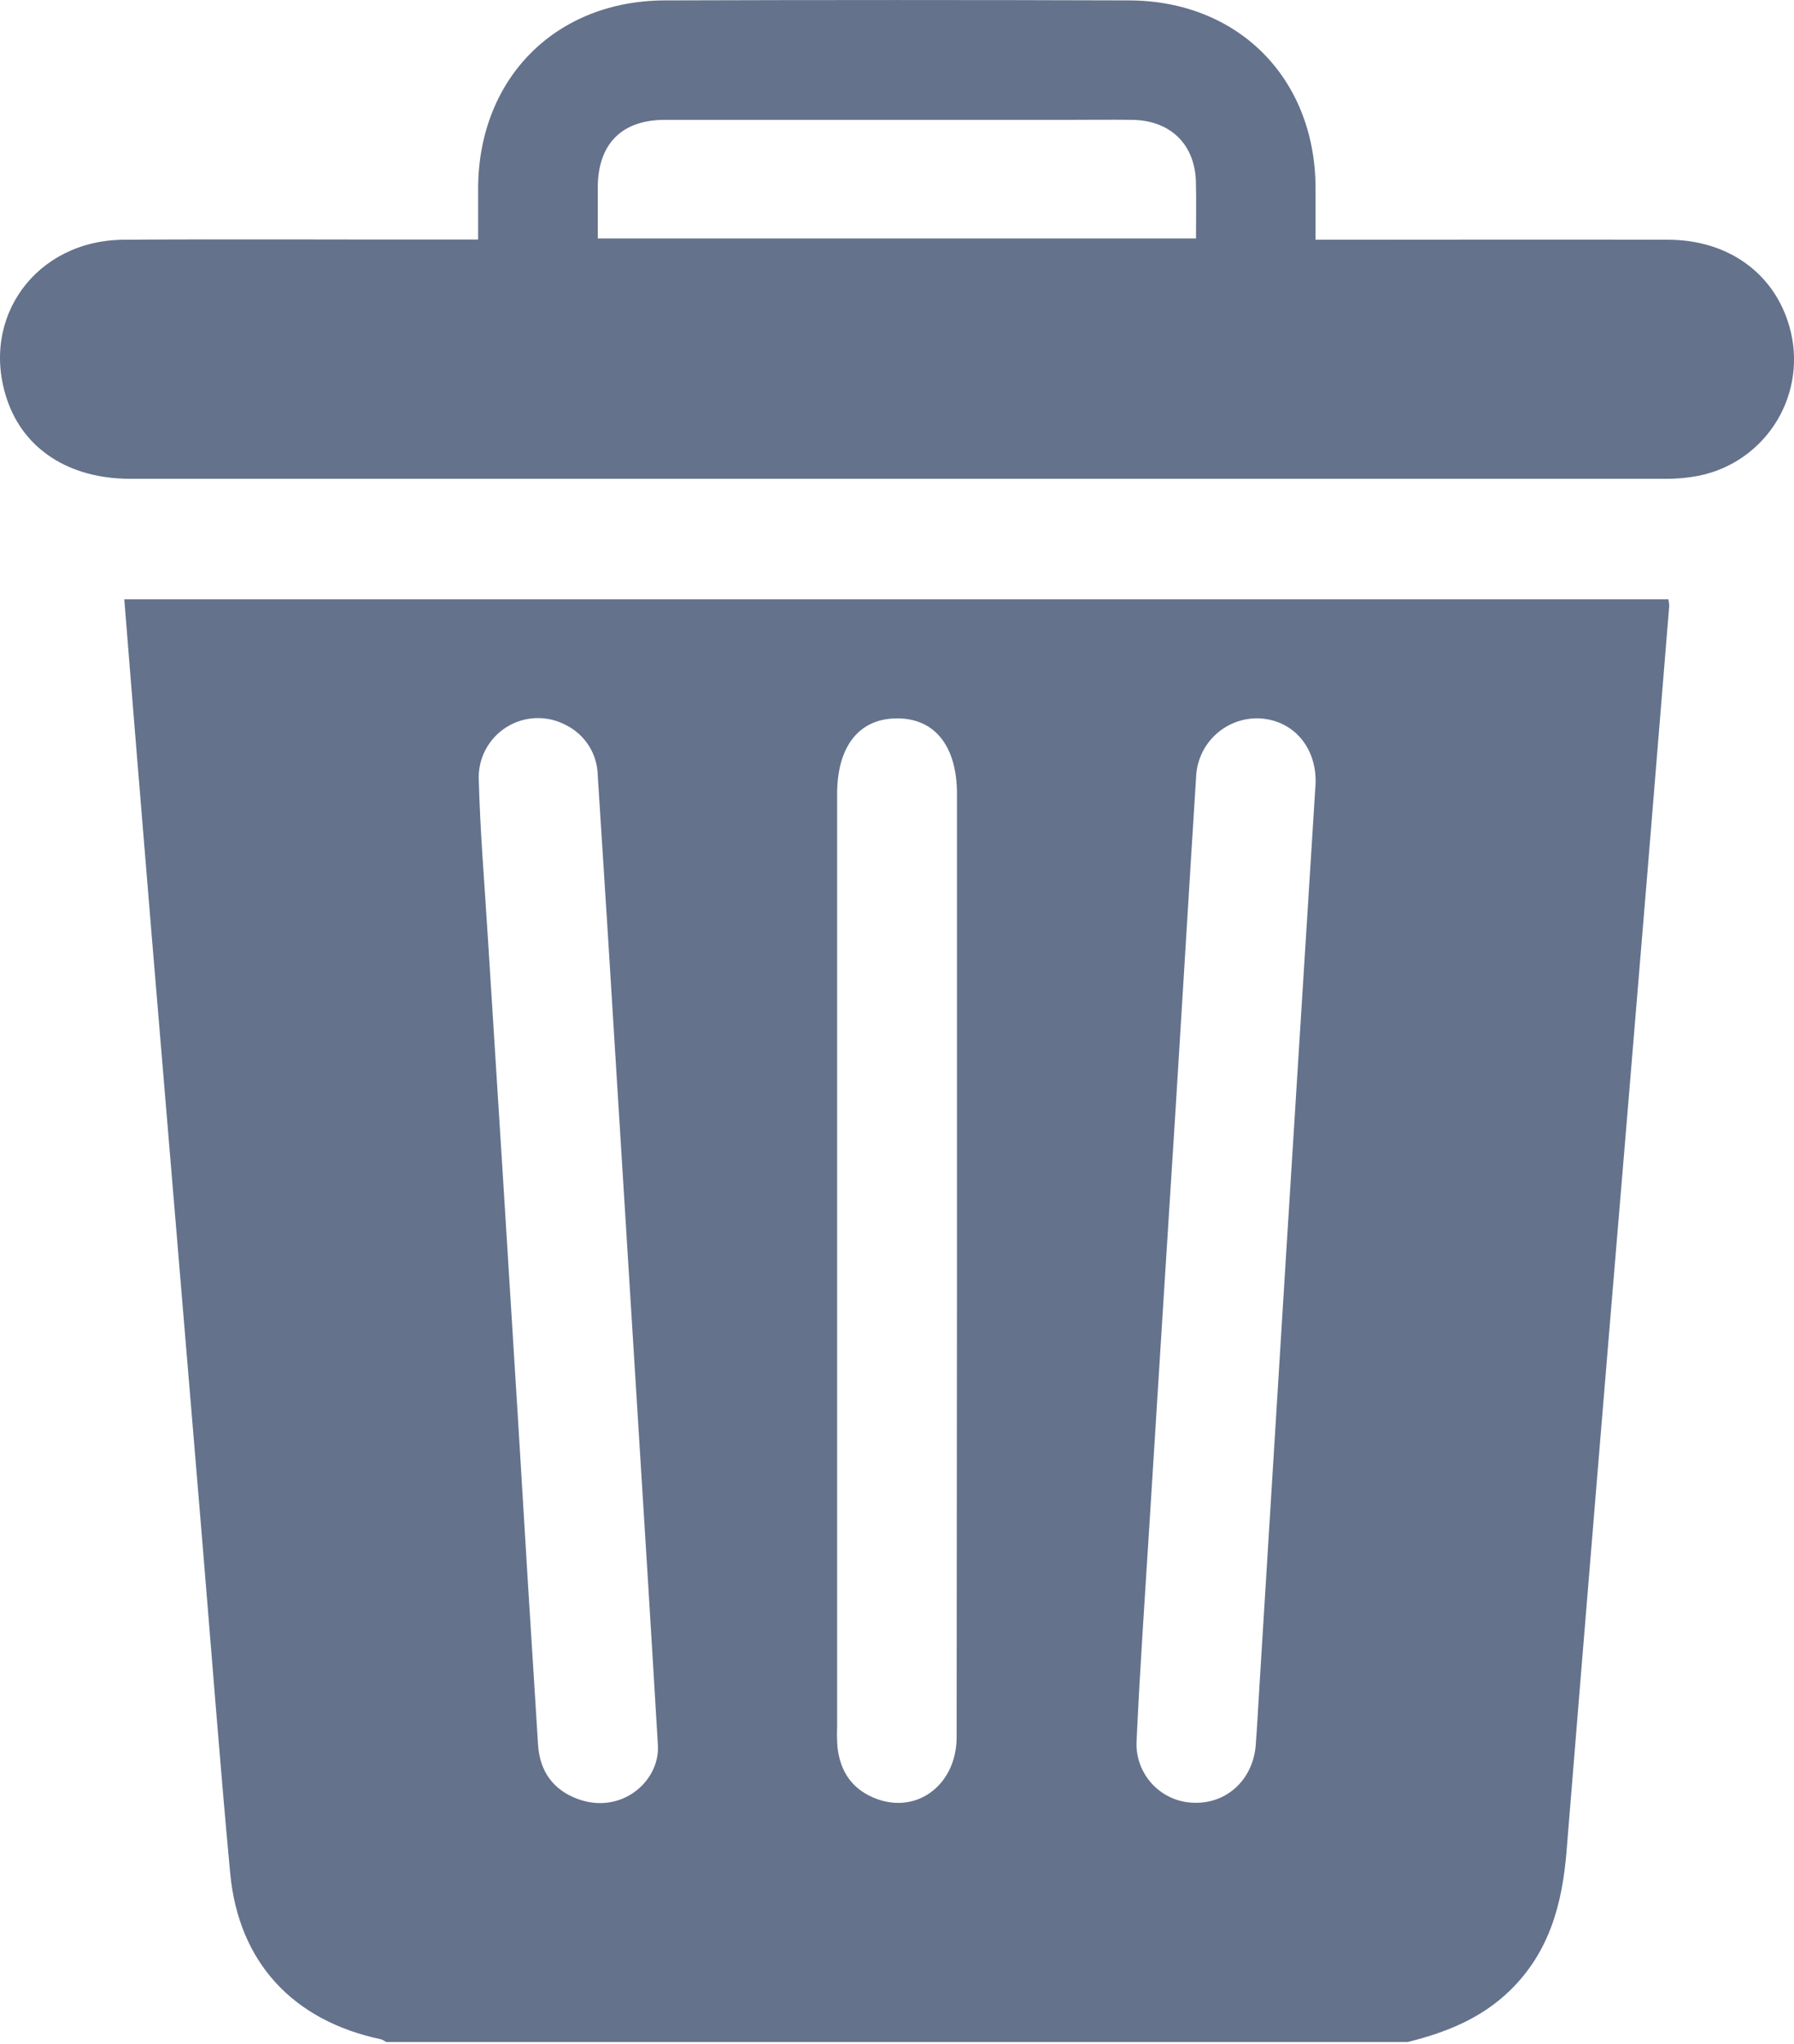 <svg width="1136" height="1294" viewBox="0 0 1136 1294" fill="none" xmlns="http://www.w3.org/2000/svg">
<g clip-path="url(#clip0_24_94)">
<g clip-path="url(#clip1_24_94)">
<path d="M1056.44 379.446H78.705C81.361 412.3 83.891 444.458 86.547 476.648C92.871 554.181 99.301 631.726 105.836 709.28C113.087 796.047 120.339 882.814 127.59 969.581C133.598 1041.68 139.037 1113.83 145.741 1185.83C151.021 1242.43 185.519 1279.43 241.424 1291.19C242.551 1291.62 243.615 1292.19 244.587 1292.9H891.227C915.512 1286.92 938.12 1277.94 956.492 1259.92C981.187 1235.67 989.282 1205.28 991.97 1172.08C1004.28 1020.3 1016.8 868.521 1029.54 716.743C1038.83 605.712 1047.98 494.693 1056.98 383.683C1056.94 382.257 1056.76 380.837 1056.44 379.446ZM366.009 1139.07C350.199 1133.31 341.788 1121.36 340.713 1104.76C336.349 1036.33 332.133 967.926 328.065 899.541C321.741 797.112 315.332 694.714 308.839 592.347C306.816 559.62 304.065 526.893 303.179 494.134C302.831 487.471 304.265 480.836 307.334 474.911C310.403 468.987 314.995 463.987 320.639 460.428C326.282 456.868 332.773 454.878 339.441 454.661C346.11 454.444 352.716 456.008 358.579 459.193C364.459 462.157 369.42 466.666 372.93 472.237C376.44 477.809 378.365 484.231 378.5 490.814C382.842 557.955 387.058 625.096 391.148 692.237C397.641 796.289 404.102 900.363 410.531 1004.46C412.428 1035.1 414.231 1065.74 416.634 1105.64C417.393 1128.25 393.266 1148.96 366.009 1139.07ZM605.757 1099.83C605.757 1129.49 581.409 1148.36 555.606 1139.13C540.239 1133.63 532.049 1122.21 530.31 1106.15C529.998 1101.94 529.924 1097.72 530.089 1093.5V502.766C530.089 472.442 544.033 454.861 568.033 454.83C592.033 454.798 605.978 472.474 605.978 502.735V798.102C605.872 898.677 605.799 999.251 605.757 1099.83ZM813.883 802.245C808.486 889.159 803.121 976.084 797.788 1063.02C796.934 1076.87 796.207 1090.72 795.195 1104.57C793.583 1126.45 777.203 1141.88 756.428 1141.41C751.347 1141.35 746.332 1140.26 741.691 1138.19C737.05 1136.12 732.882 1133.12 729.445 1129.38C726.008 1125.63 723.374 1121.23 721.706 1116.43C720.039 1111.63 719.372 1106.54 719.749 1101.47C721.867 1055.65 725.061 1009.77 727.907 964.142C733.409 875.942 738.963 787.762 744.571 699.604C748.903 630.324 753.013 561.043 757.409 491.763C757.852 481.545 762.328 471.921 769.856 464.998C777.383 458.075 787.348 454.418 797.567 454.83C819.701 456.063 833.899 474.055 833.045 496.221C826.5 600.79 820.144 701.47 813.883 802.245Z" fill="#64728C"/>
<path d="M1133.15 206.955C1123.67 173.153 1094.35 151.777 1056.13 151.777C986.56 151.588 917.248 151.777 847.778 151.777H833.042C833.042 139.762 833.042 128.916 833.042 118.07C832.41 49.232 783.841 0.473 715.003 0.252C616.958 -0.064 518.934 -0.064 420.932 0.252C351.999 0.473 303.556 49.264 302.766 118.007C302.766 128.821 302.766 139.667 302.766 151.651H287.967C218.181 151.777 148.236 151.303 78.386 151.777C22.639 152.157 -12.965 201.359 4.457 252.963C15.114 284.584 43.952 303.145 82.465 303.145C406.133 303.145 729.801 303.145 1053.47 303.145C1061.03 303.244 1068.59 302.577 1076.01 301.153C1086.14 299.068 1095.73 294.916 1104.18 288.956C1112.63 282.996 1119.76 275.356 1125.13 266.515C1130.49 257.674 1133.97 247.821 1135.35 237.572C1136.73 227.324 1135.98 216.901 1133.15 206.955ZM757.343 150.987H378.529C378.529 139.129 378.529 128.631 378.529 118.102C378.782 91.098 393.77 75.888 420.869 75.888C505.801 75.888 590.734 75.888 675.667 75.888C689.548 75.888 703.43 75.698 717.28 75.888C741.28 76.331 756.742 91.54 757.28 115.287C757.564 127.019 757.343 138.687 757.343 150.987Z" fill="#64728C"/>
</g>
</g>
<defs>
<clipPath id="clip0_24_94">
<rect width="1136" height="1294" fill="white"/>
</clipPath>
<clipPath id="clip1_24_94">
<rect width="1136" height="1293.03" fill="white"/>
</clipPath>
</defs>
</svg>
